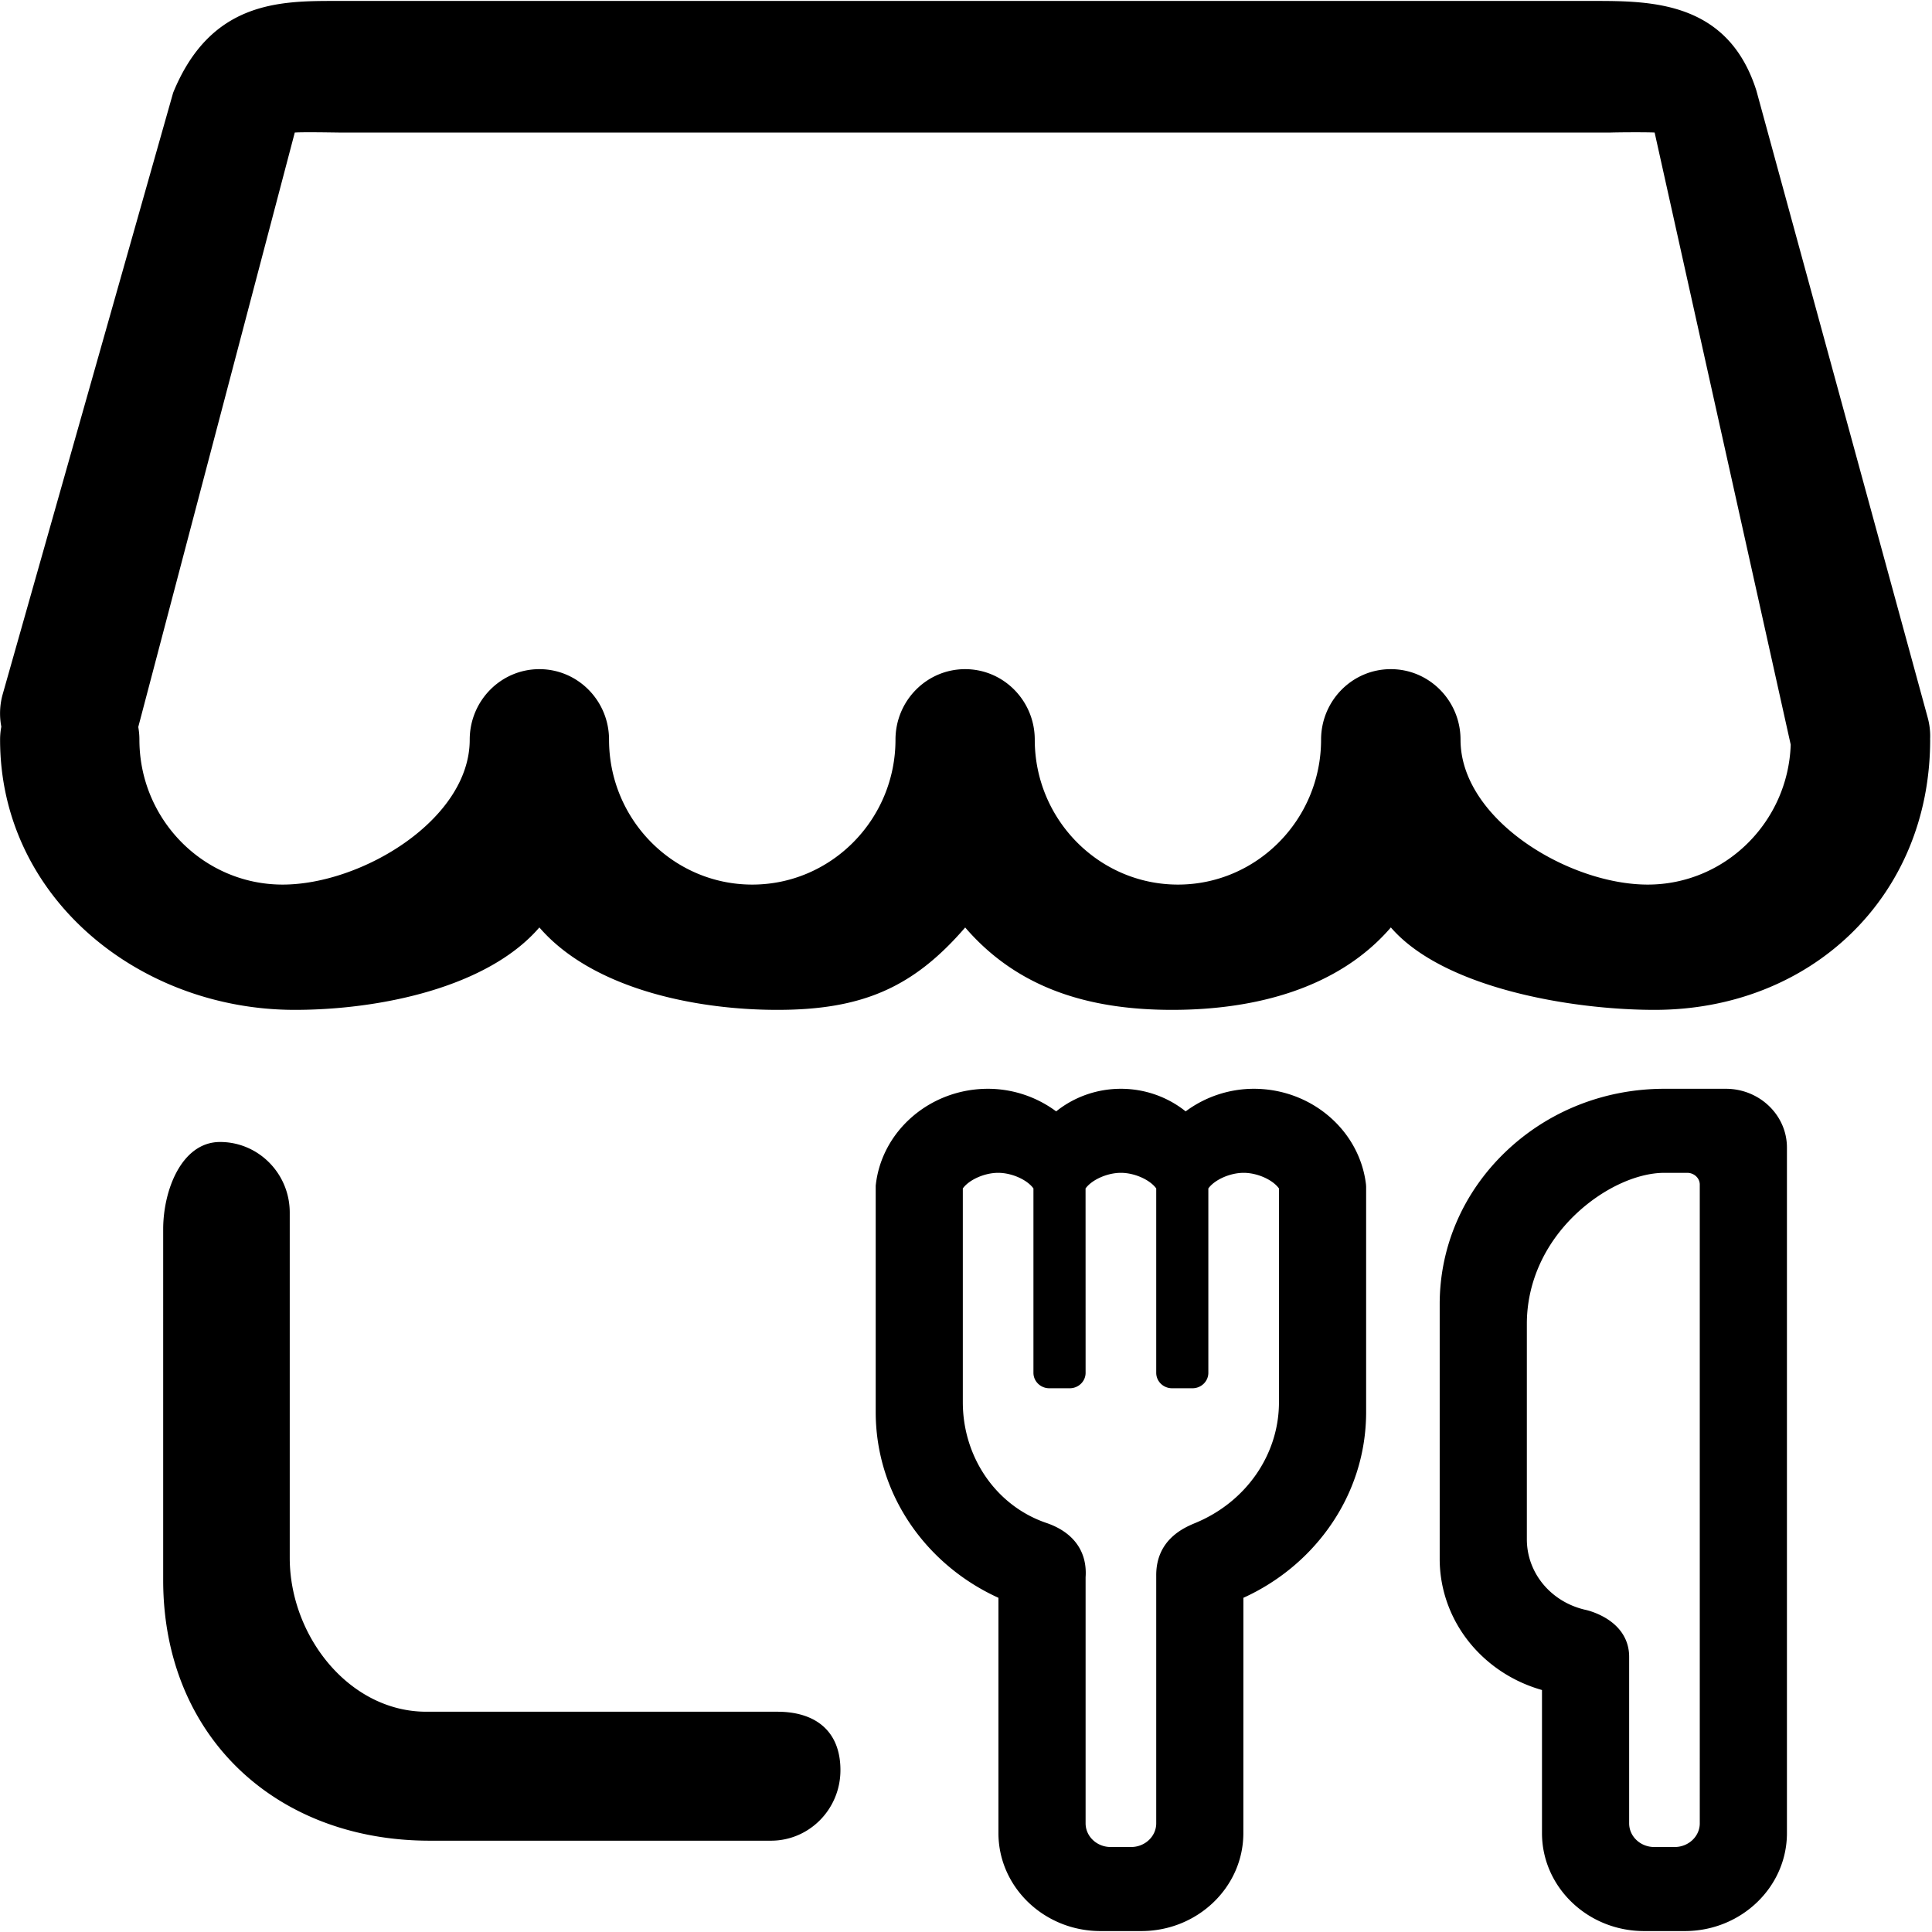 <svg t="1677573246437" class="icon" viewBox="0 0 1025 1024" version="1.1" xmlns="http://www.w3.org/2000/svg" p-id="13522" width="200" height="200"><path d="M877.847 535.273c-45.056 0-112.43-11.846-139.939-43.73-27.461 31.884-71.028 43.73-116.06 43.73-44.987 0-82.293-11.823-109.778-43.706-27.509 31.883-54.668 43.706-99.677 43.706-44.986 0-98.723-11.823-126.232-43.73-27.485 31.907-84.736 43.73-129.768 43.73C73.68 535.273 0.047 475.532 0.047 391.936c0-2.374 0.232-4.678 0.651-6.912a37.562 37.562 0 0 1 0.768-17.338L91.857 48.71C111.663 0.21 148.247 0 177.804 0H845.59c30.604 0 71.238 0.21 86.249 47.593l90.833 332.45a36.963 36.963 0 0 1 1.327 11.52c0 0.117 0 0.257 0.023 0.373 0 83.596-63.558 143.337-146.176 143.337z m0-465.455c-4.817-0.233-18.688-0.14-23.272 0h-674.91c-5.771-0.07-18.757-0.302-23.272 0L73.356 385.187c0.395 2.188 0.605 4.445 0.605 6.749 0 42.356 34.071 76.87 75.985 76.87s99.258-34.514 99.258-76.87c0-20.666 16.547-37.423 36.957-37.423s36.958 16.757 36.958 37.423c0 42.356 34.07 76.87 75.985 76.87 41.89 0 75.985-34.514 75.985-76.87 0-20.666 16.547-37.423 36.958-37.423 20.386 0 36.933 16.757 36.933 37.423 0 42.356 34.095 76.87 75.986 76.87 41.844 0 75.915-34.514 75.915-76.87 0-20.666 16.547-37.423 36.958-37.423h0.069c20.387 0 36.957 16.757 36.957 37.423 0 42.356 57.414 76.87 99.328 76.87 40.96 0 74.473-33.094 75.846-74.24L877.847 69.818zM116.76 605.37c20.387 0 36.957 16.78 36.957 37.423v183.203c0 41.472 31.535 81.64 72.495 81.64h186.182c20.387 0 33.49 10.357 33.49 31 0 20.666-16.478 37.422-36.888 37.422H227.98c-81.664 0-141.405-55.459-141.405-138.24V651.636c0-20.666 9.774-46.266 30.184-46.266z m367.477-13.614c11.008-9.426 25.18-14.616 39.89-14.616a60.85 60.85 0 0 1 36.211 11.986c9.659-7.75 21.76-11.986 34.351-11.986 12.567 0 24.67 4.236 34.35 11.986 10.403-7.75 23.157-11.986 36.19-11.986 14.708 0 28.881 5.19 39.89 14.616 11.007 9.425 17.966 22.272 19.595 36.189l0.07 1.163v119.506c0 22.318-6.982 43.776-20.224 62.045-11.404 15.756-26.904 28.37-44.894 36.538l-0.023 124.835c0 28.649-24.273 51.968-54.109 51.968H583.82c-29.836 0-54.11-23.32-54.11-51.968V847.197c-18.013-8.192-33.489-20.782-44.916-36.538-13.219-18.27-20.2-39.727-20.2-62.045V628.527l0.07-0.582c1.605-13.917 8.564-26.764 19.572-36.19z m26.577 151.668c0 29.3 17.804 55.04 44.311 64.047 14.243 4.84 21.644 14.94 20.853 28.462-0.024 0.163-0.024 0.303-0.024 0.396v130.513c0 6.935 5.958 12.567 13.312 12.567h10.846c7.33 0 13.312-5.632 13.312-12.567V835.444c-0.14-19.293 15.08-25.6 20.805-27.973 26.927-11.171 44.312-36.306 44.312-64.047V630.016c-3.328-4.631-11.497-8.285-18.735-8.285-7.238 0-15.406 3.654-18.734 8.285v97.815c0 4.515-3.77 8.192-8.402 8.192h-10.845c-4.655 0-8.401-3.677-8.401-8.192v-97.815c-3.352-4.631-11.52-8.285-18.735-8.285-7.238 0-15.407 3.654-18.758 8.285l0.023 97.815c0 4.515-3.77 8.192-8.401 8.192h-10.868c-4.632 0-8.402-3.677-8.402-8.192v-97.815c-3.328-4.631-11.497-8.285-18.734-8.285-7.215 0-15.407 3.654-18.735 8.285v113.408zM883.06 577.14h32.559c17.873 0 32.419 13.987 32.419 31.186v363.706c0 28.649-24.297 51.968-54.133 51.968h-21.713c-29.836 0-54.11-23.32-54.11-51.968v-75.916c-14.033-3.98-26.46-11.683-36.049-22.365-11.752-13.102-18.222-29.882-18.222-47.197V691.456c0-30.557 12.428-59.299 34.979-80.896 22.528-21.55 52.433-33.42 84.27-33.42z m-73.006 239.011c0 17.874 12.777 33.257 31.069 37.423 0.186 0.023 5.748 1.21 11.357 4.724 7.75 4.864 11.846 11.87 11.846 20.2v88.344c0 6.935 5.958 12.567 13.312 12.567h10.845c7.33 0 13.312-5.632 13.312-12.567V627.968c0-3.444-3.002-6.237-6.68-6.237H883.06c-14.801 0-32.86 8.425-47.127 21.993-16.686 15.895-25.88 36.538-25.88 58.135V816.15z" p-id="13523"></path></svg>